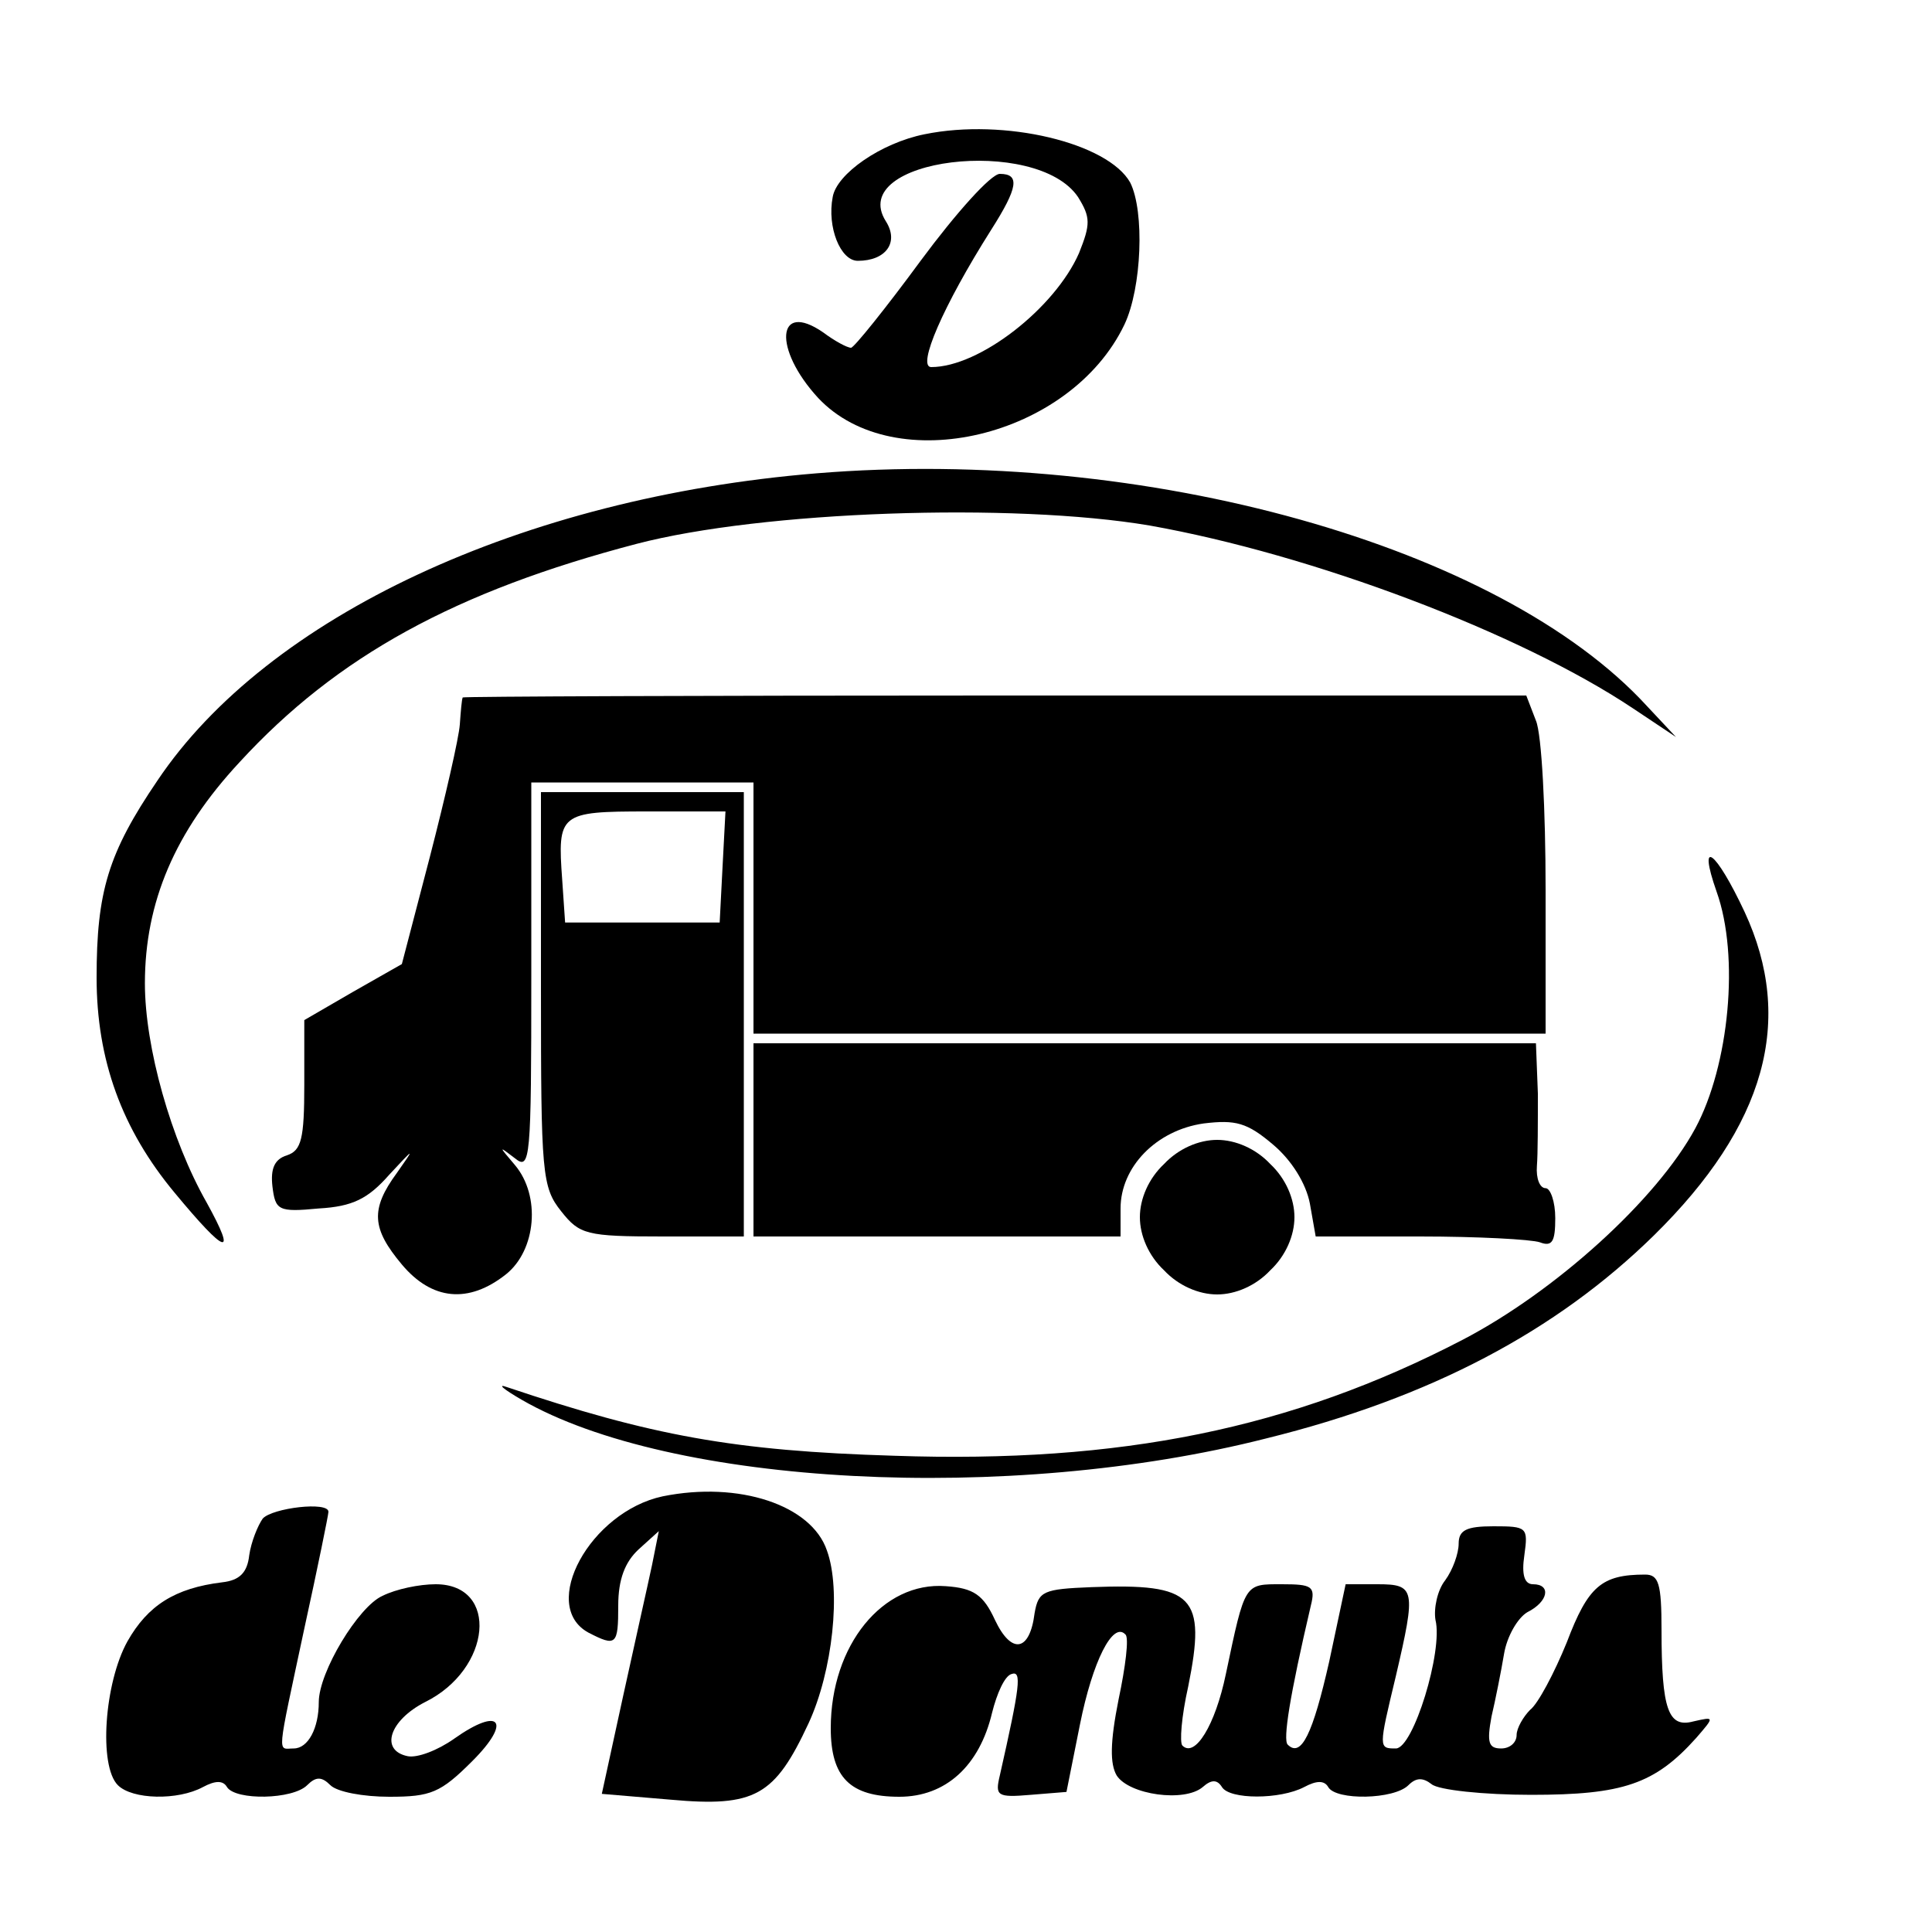 <?xml version="1.0" standalone="no"?>
<!DOCTYPE svg PUBLIC "-//W3C//DTD SVG 20010904//EN"
 "http://www.w3.org/TR/2001/REC-SVG-20010904/DTD/svg10.dtd">
<svg version="1.0" xmlns="http://www.w3.org/2000/svg"
 width="200pt" height="200pt" viewBox="0 0 200 200"
 preserveAspectRatio="xMidYMid meet">
<g transform="translate(0,200) scale(0.1,-0.1)"
fill="#000000" stroke="none">
<path d="M957 1861 c-45 -9 -91 -41 -95 -65 -6 -31 8 -66 26 -66 29 0 43 19
29 41 -41 65 156 89 199 25 13 -21 13 -28 1 -58 -25 -57 -103 -118 -153 -118
-15 0 12 63 62 142 28 44 30 58 9 58 -9 0 -45 -40 -82 -90 -36 -49 -69 -90
-72 -90 -4 0 -17 7 -29 16 -48 33 -52 -17 -5 -68 79 -84 261 -41 317 76 18 38
21 117 6 147 -23 41 -130 67 -213 50z"/>
<path d="M845 1510 c-304 -25 -568 -148 -682 -318 -51 -75 -63 -115 -63 -204
0 -85 26 -157 81 -223 53 -64 65 -68 33 -10 -37 65 -64 161 -64 227 0 84 31
157 98 229 101 110 224 177 411 226 130 34 389 43 531 19 169 -30 383 -111
500 -189 l45 -30 -30 32 c-152 166 -520 269 -860 241z"/>
<path d="M479 1278 c-1 -2 -2 -14 -3 -28 -1 -14 -15 -75 -31 -137 l-29 -111
-51 -29 -50 -29 0 -67 c0 -56 -3 -68 -18 -73 -13 -4 -17 -14 -15 -32 3 -25 6
-27 48 -23 35 2 51 10 73 35 26 28 27 29 8 2 -28 -38 -26 -58 5 -95 31 -37 69
-41 108 -10 31 25 36 81 9 113 -17 20 -17 20 0 7 16 -13 17 -2 17 188 l0 201
115 0 115 0 0 -130 0 -130 410 0 410 0 0 149 c0 82 -4 161 -10 175 l-10 26
-550 0 c-302 0 -551 -1 -551 -2z"/>
<path d="M560 976 c0 -191 1 -205 21 -230 19 -24 26 -26 105 -26 l84 0 0 230
0 230 -105 0 -105 0 0 -204z m188 127 l-3 -58 -80 0 -80 0 -3 44 c-5 69 -3 71
88 71 l81 0 -3 -57z"/>
<path d="M1777 1077 c24 -67 13 -180 -22 -245 -40 -74 -145 -169 -241 -219
-177 -92 -354 -128 -588 -120 -167 5 -252 21 -401 71 -11 4 -4 -2 15 -13 154
-89 504 -108 771 -40 170 42 300 111 401 210 116 114 146 223 94 335 -30 64
-49 78 -29 21z"/>
<path d="M780 820 l0 -100 190 0 190 0 0 29 c0 43 37 81 86 88 33 4 45 1 72
-22 19 -16 34 -40 38 -61 l6 -34 108 0 c60 0 115 -3 124 -6 13 -5 16 1 16 25
0 17 -5 31 -10 31 -6 0 -10 10 -9 23 1 12 1 46 1 75 l-2 52 -405 0 -405 0 0
-100z"/>
<path d="M1205 795 c-16 -15 -25 -36 -25 -55 0 -19 9 -40 25 -55 15 -16 36
-25 55 -25 19 0 40 9 55 25 16 15 25 36 25 55 0 19 -9 40 -25 55 -15 16 -36
25 -55 25 -19 0 -40 -9 -55 -25z"/>
<path d="M686 451 c-75 -16 -128 -113 -77 -141 29 -15 31 -13 31 28 0 27 7 45
21 58 l21 19 -7 -35 c-4 -19 -18 -81 -30 -136 l-22 -101 71 -6 c88 -8 108 4
143 79 25 54 34 138 19 179 -16 47 -91 72 -170 56z"/>
<path d="M272 428 c-5 -7 -12 -24 -14 -38 -2 -18 -10 -26 -28 -28 -49 -6 -77
-24 -98 -61 -24 -43 -30 -129 -10 -149 15 -15 62 -16 88 -2 13 7 21 7 25 0 9
-14 68 -13 83 2 9 9 15 9 24 0 7 -7 34 -12 61 -12 43 0 53 4 86 37 41 41 29
57 -19 23 -17 -12 -38 -20 -48 -18 -29 6 -19 37 18 56 69 34 77 122 11 122
-17 0 -41 -5 -55 -12 -25 -11 -66 -79 -66 -110 0 -27 -11 -48 -26 -48 -17 0
-18 -12 11 124 14 64 25 118 25 121 0 11 -58 4 -68 -7z"/>
<path d="M1510 402 c0 -10 -6 -27 -14 -38 -8 -10 -12 -29 -10 -41 8 -32 -23
-133 -41 -133 -18 0 -18 0 0 75 21 90 20 95 -19 95 l-33 0 -17 -80 c-17 -75
-29 -100 -43 -86 -5 5 2 50 24 144 5 20 1 22 -30 22 -39 0 -38 2 -58 -93 -11
-53 -32 -87 -45 -74 -3 3 -1 30 6 61 19 94 6 107 -100 103 -50 -2 -55 -4 -59
-27 -5 -40 -24 -43 -41 -7 -12 26 -22 33 -51 35 -65 5 -119 -61 -119 -147 0
-51 20 -71 71 -71 48 0 83 32 96 87 5 20 13 38 20 40 11 4 9 -12 -12 -105 -5
-21 -3 -23 32 -20 l37 3 14 70 c13 65 34 107 47 93 4 -3 0 -34 -7 -67 -9 -45
-9 -67 -2 -79 13 -20 70 -28 89 -12 9 8 15 8 20 0 8 -13 60 -13 85 0 13 7 21
7 25 0 8 -14 68 -13 83 2 8 8 15 8 24 1 7 -6 54 -11 103 -11 95 0 128 11 171
59 19 22 19 22 -3 17 -26 -7 -33 12 -33 95 0 48 -3 57 -17 57 -45 0 -59 -12
-81 -70 -13 -32 -30 -64 -38 -70 -7 -7 -14 -19 -14 -26 0 -8 -7 -14 -16 -14
-13 0 -15 6 -10 33 4 17 10 47 13 65 3 18 14 37 24 43 22 11 25 29 6 29 -9 0
-12 10 -9 30 4 29 3 30 -32 30 -28 0 -36 -4 -36 -18z"/>
</g>
</svg>
